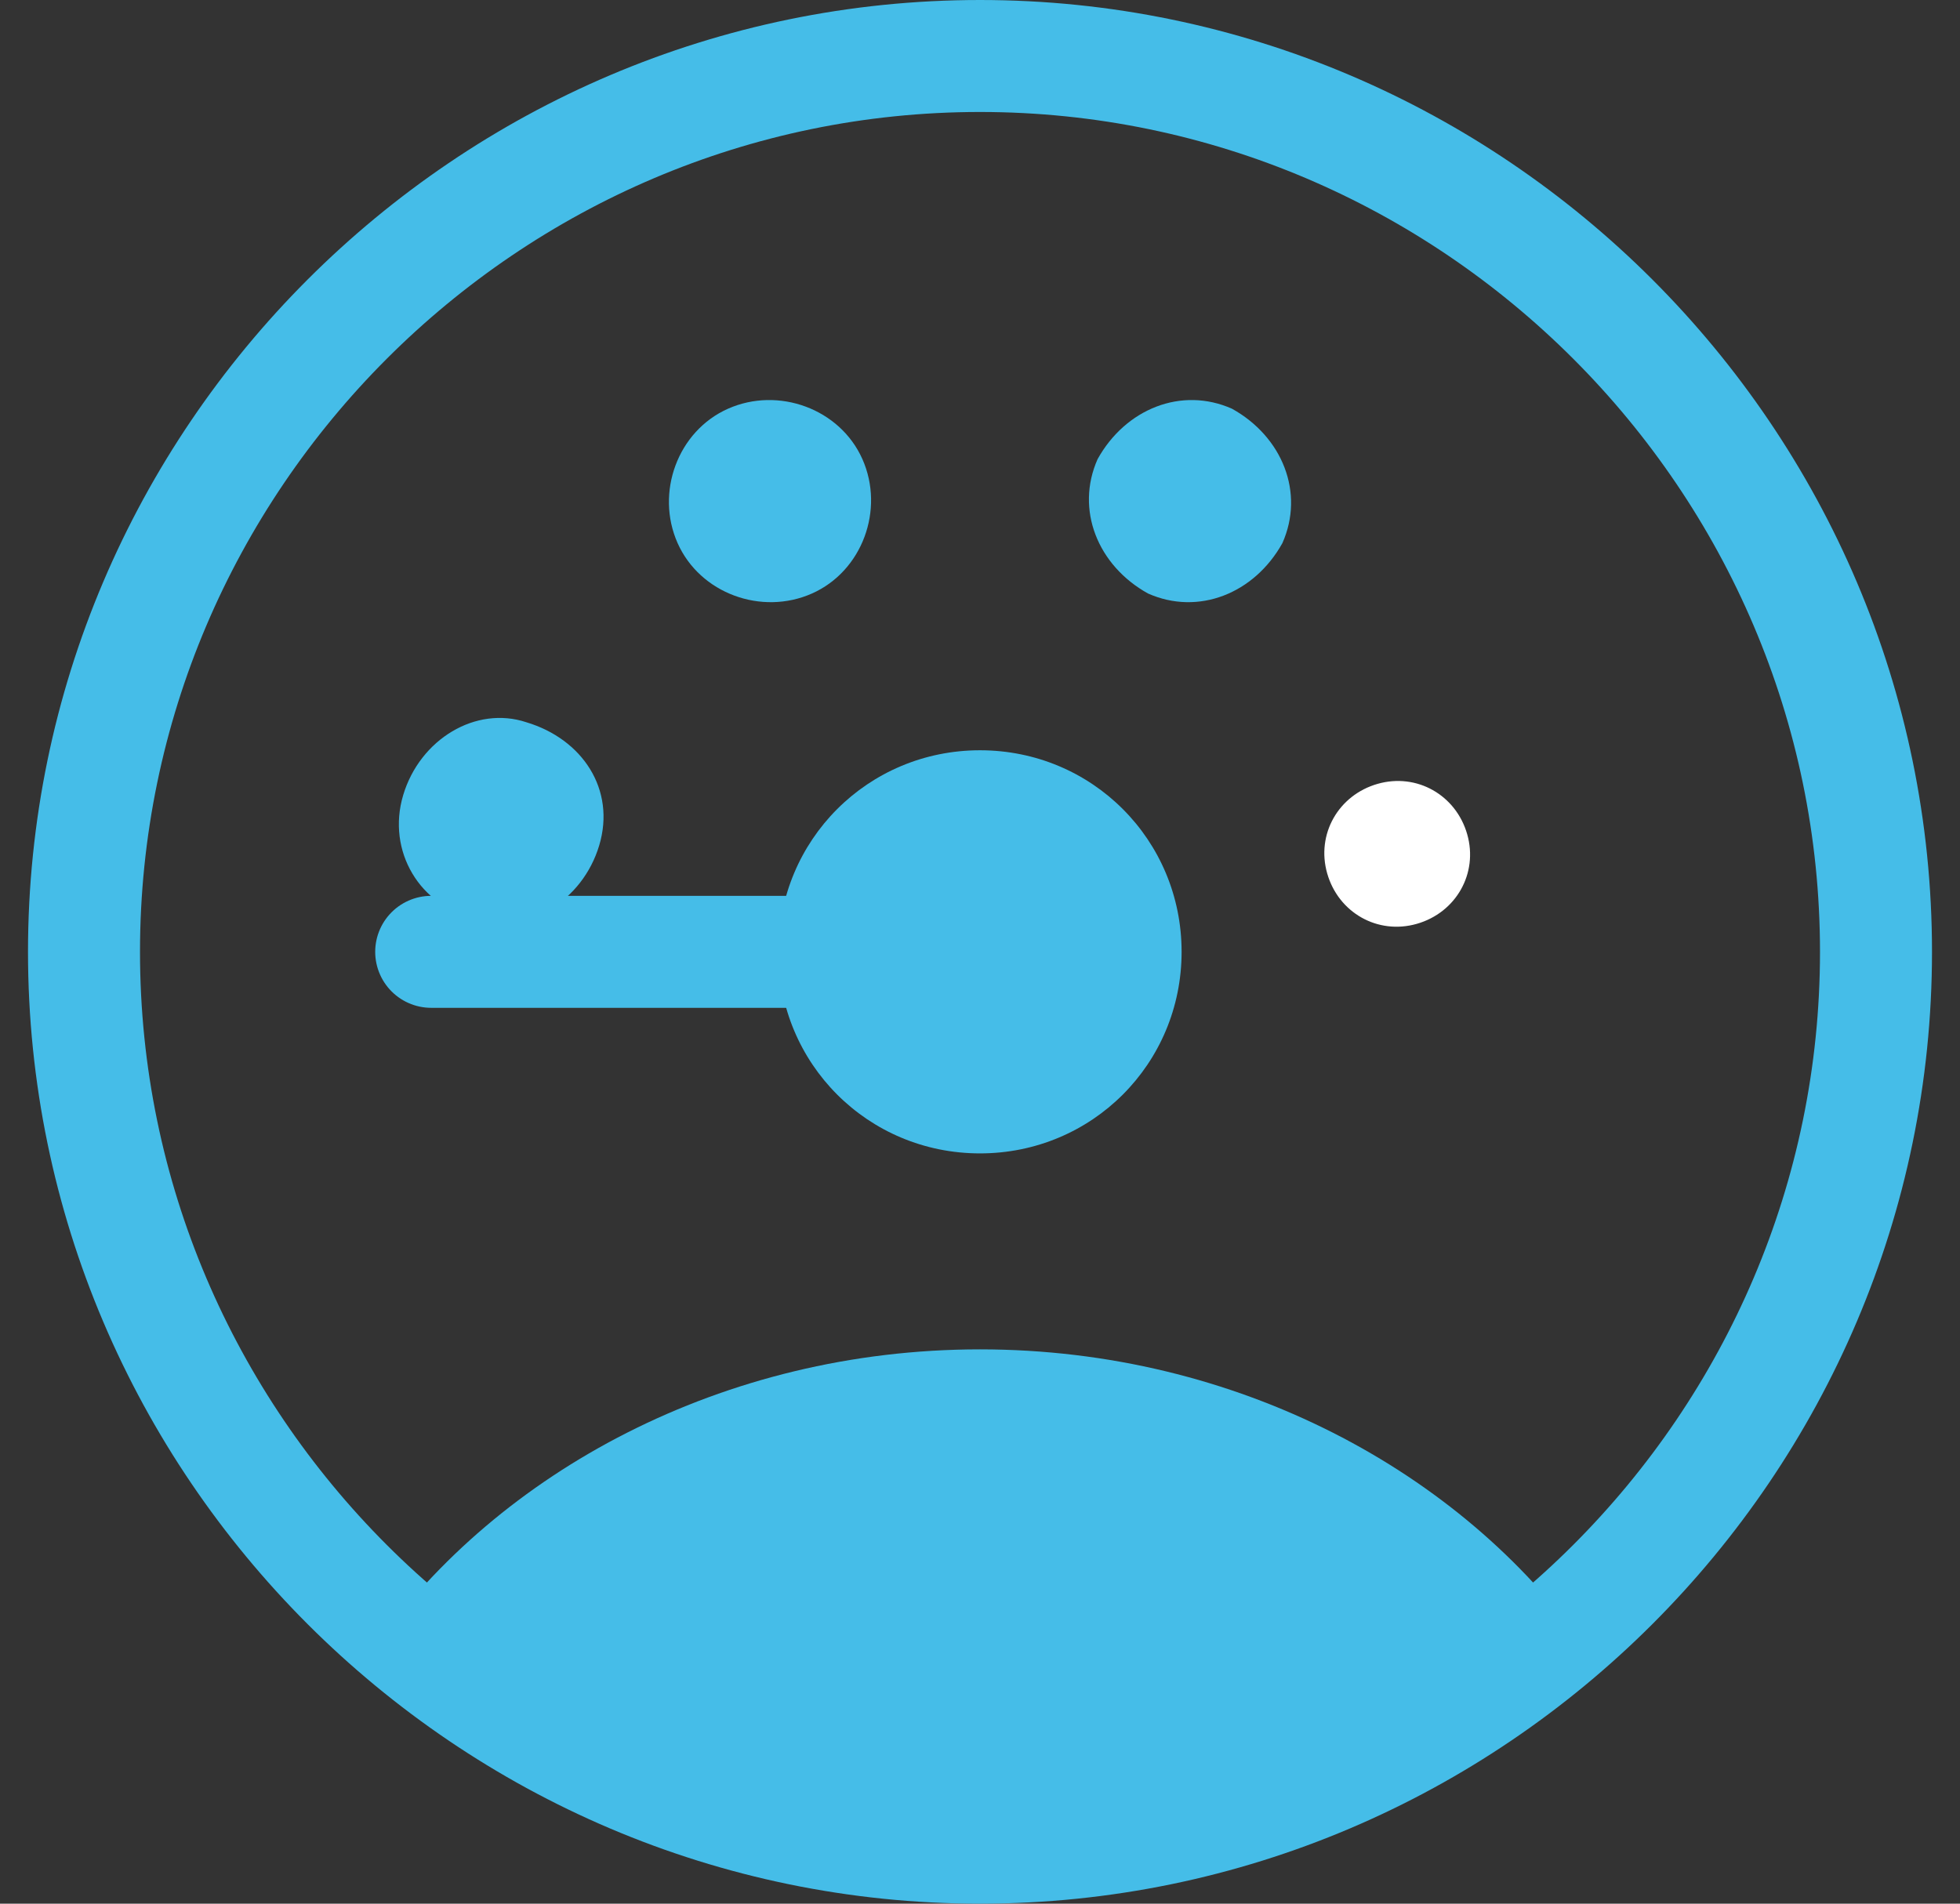 <?xml version="1.0" encoding="utf-8"?>
<!-- Generator: Adobe Illustrator 24.2.1, SVG Export Plug-In . SVG Version: 6.00 Build 0)  -->
<svg version="1.1" id="Layer_1" xmlns="http://www.w3.org/2000/svg" xmlns:xlink="http://www.w3.org/1999/xlink" x="0px" y="0px"
	 viewBox="0 0 35 34" style="enable-background:new 0 0 35 34;" xml:space="preserve">
<rect x="0" y="0" width="35" height="34" fill="#333333" stroke="none"/>
<style type="text/css">
	.st0{fill:#FFFFFF;}
	.st1{fill:none;stroke:#45BDE8;stroke-width:2;stroke-linecap:round;}
	.st2{fill:#45BDE8;}
</style>
<path class="st0" d="M24.6,14c-0.7,0.2-1.1,0.9-0.9,1.6s0.9,1.1,1.6,0.9c0.7-0.2,1.1-0.9,0.9-1.6C26,14.2,25.3,13.8,24.6,14z"/>
<path class="st1" d="M17.5,1c8.8,0,16,7.2,16,16c0,8.8-7.2,16-16,16c-8.8,0-16-7.2-16-16C1.5,8.2,8.7,1,17.5,1z"/>
<path class="st1" d="M17.5,17H7.7"/>
<path class="st2" d="M17.5,24.1c-4.6,0-8.6,2.2-10.8,5.3L17.5,33l10.8-3.6C26.1,26.3,22.1,24.1,17.5,24.1z"/>
<path class="st2" d="M8.5,16.4c0.9,0.3,1.9-0.3,2.2-1.3s-0.3-1.9-1.3-2.2c-0.9-0.3-1.9,0.3-2.2,1.3C6.9,15.2,7.5,16.2,8.5,16.4z"/>
<path class="st2" d="M12.1,9.7c0.4,0.9,1.5,1.3,2.4,0.9c0.9-0.4,1.3-1.5,0.9-2.4c-0.4-0.9-1.5-1.3-2.4-0.9
	C12.1,7.7,11.7,8.8,12.1,9.7z"/>
<path class="st2" d="M19.6,8.2c-0.4,0.9,0,1.9,0.9,2.4c0.9,0.4,1.9,0,2.4-0.9c0.4-0.9,0-1.9-0.9-2.4C21.1,6.9,20.1,7.3,19.6,8.2z"/>
<path class="st2" d="M17.5,20.6c2,0,3.6-1.6,3.6-3.6c0-2-1.6-3.6-3.6-3.6S13.9,15,13.9,17C13.9,19,15.5,20.6,17.5,20.6z"/>
</svg>
